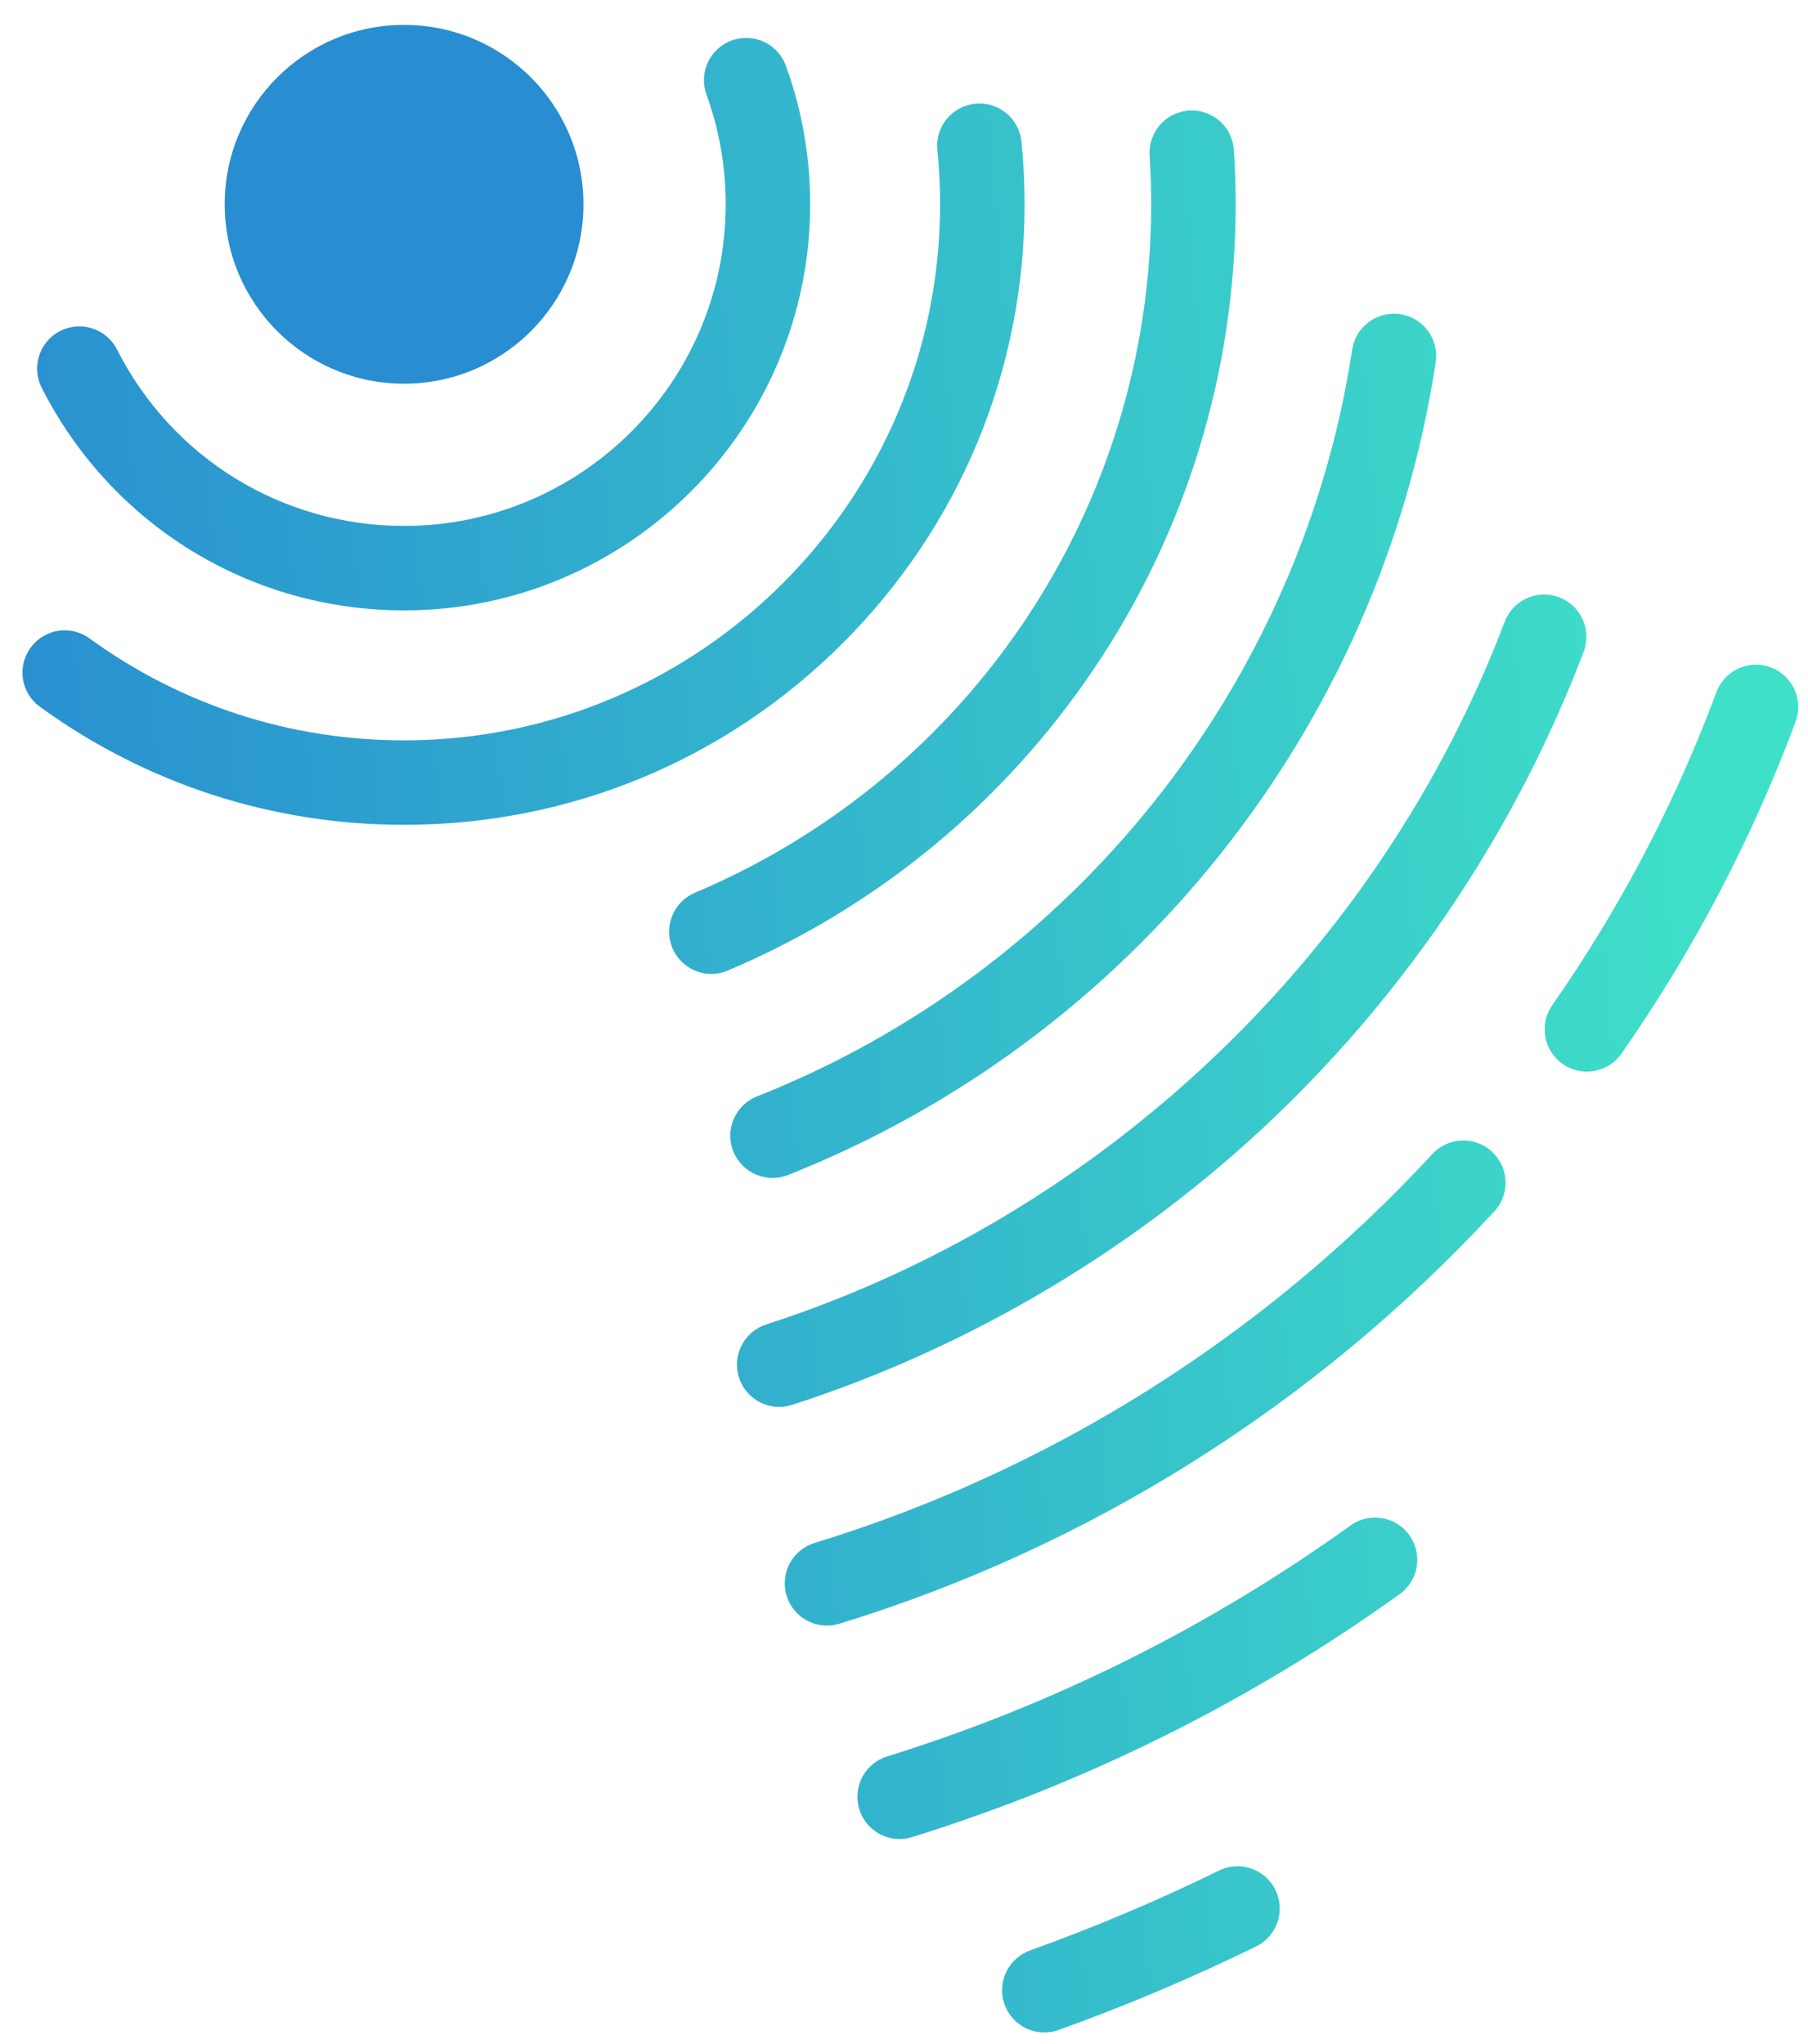 <svg width="69" height="78" viewBox="0 0 69 78" fill="none" xmlns="http://www.w3.org/2000/svg">
<path d="M46.518 71.381C44.181 72.526 41.758 73.55 39.311 74.427C38.474 74.728 38.038 75.65 38.337 76.489C38.574 77.147 39.193 77.557 39.855 77.557C40.036 77.557 40.22 77.527 40.399 77.462C42.957 76.545 45.492 75.472 47.937 74.275C48.736 73.883 49.067 72.918 48.675 72.118C48.283 71.318 47.318 70.988 46.518 71.379V71.381Z" fill="url(#paint0_linear_232_446)"/>
<path d="M51.539 58.213C46.133 62.093 40.183 65.058 33.855 67.025C33.005 67.289 32.53 68.192 32.794 69.042C33.009 69.733 33.645 70.176 34.332 70.176C34.491 70.176 34.652 70.153 34.811 70.102C41.47 68.032 47.73 64.913 53.417 60.831C54.141 60.312 54.305 59.305 53.787 58.582C53.268 57.858 52.261 57.694 51.538 58.212L51.539 58.213Z" fill="url(#paint1_linear_232_446)"/>
<path d="M67.578 25.464C66.744 25.154 65.815 25.578 65.505 26.413C63.936 30.633 61.828 34.652 59.24 38.357C58.73 39.087 58.908 40.091 59.638 40.601C59.92 40.797 60.241 40.892 60.56 40.892C61.069 40.892 61.569 40.651 61.882 40.204C64.627 36.276 66.862 32.014 68.527 27.538C68.837 26.704 68.413 25.775 67.578 25.465V25.464Z" fill="url(#paint2_linear_232_446)"/>
<path d="M54.662 44.039C48.237 50.992 40.086 56.123 31.089 58.878C30.237 59.139 29.759 60.04 30.02 60.891C30.232 61.585 30.871 62.031 31.561 62.031C31.717 62.031 31.876 62.008 32.034 61.96C41.576 59.037 50.219 53.596 57.029 46.226C57.633 45.572 57.594 44.553 56.94 43.948C56.286 43.344 55.267 43.383 54.662 44.038V44.039Z" fill="url(#paint3_linear_232_446)"/>
<path d="M48.617 42.651C53.815 37.697 57.903 31.549 60.438 24.87C60.753 24.037 60.334 23.107 59.502 22.791C58.67 22.476 57.739 22.895 57.424 23.727C52.629 36.364 42.093 46.389 29.242 50.541C28.394 50.815 27.929 51.723 28.204 52.57C28.424 53.253 29.057 53.687 29.737 53.687C29.901 53.687 30.069 53.661 30.233 53.608C37.048 51.406 43.405 47.619 48.618 42.652L48.617 42.651Z" fill="url(#paint4_linear_232_446)"/>
<path d="M29.484 44.95C29.681 44.95 29.882 44.913 30.077 44.836C43.205 39.638 52.676 27.756 54.792 13.825C54.926 12.945 54.32 12.123 53.441 11.989C52.56 11.856 51.739 12.461 51.604 13.341C49.66 26.141 40.956 37.061 28.889 41.839C28.061 42.166 27.656 43.103 27.984 43.93C28.234 44.563 28.84 44.949 29.482 44.949L29.484 44.95Z" fill="url(#paint5_linear_232_446)"/>
<path d="M41.736 25.54C45.283 20.29 47.157 14.155 47.157 7.796C47.157 7.106 47.135 6.409 47.09 5.723C47.033 4.835 46.266 4.162 45.378 4.219C44.49 4.276 43.817 5.043 43.874 5.931C43.913 6.547 43.934 7.176 43.934 7.796C43.934 19.281 37.099 29.593 26.52 34.067C25.7 34.414 25.317 35.359 25.663 36.179C25.923 36.794 26.52 37.164 27.149 37.164C27.358 37.164 27.57 37.123 27.776 37.036C33.45 34.636 38.278 30.662 41.736 25.54Z" fill="url(#paint6_linear_232_446)"/>
<path d="M39.102 7.796C39.102 6.996 39.061 6.19 38.982 5.4C38.892 4.514 38.102 3.868 37.217 3.957C36.331 4.046 35.685 4.837 35.774 5.722C35.843 6.406 35.877 7.104 35.877 7.796C35.877 19.076 26.7 28.252 15.421 28.252C11.073 28.252 6.922 26.907 3.416 24.361C2.695 23.837 1.688 23.998 1.165 24.719C0.642 25.439 0.802 26.447 1.523 26.97C5.583 29.917 10.389 31.475 15.421 31.475C21.747 31.475 27.693 29.012 32.166 24.539C36.639 20.066 39.102 14.12 39.102 7.795V7.796Z" fill="url(#paint7_linear_232_446)"/>
<path d="M15.421 23.293C23.966 23.293 30.919 16.341 30.919 7.796C30.919 5.98 30.607 4.201 29.992 2.508C29.689 1.672 28.764 1.239 27.928 1.543C27.091 1.846 26.659 2.771 26.962 3.607C27.448 4.947 27.695 6.356 27.695 7.795C27.695 14.563 22.189 20.069 15.421 20.069C10.77 20.069 6.573 17.49 4.466 13.338C4.064 12.544 3.094 12.227 2.3 12.629C1.505 13.032 1.189 14.002 1.591 14.796C4.249 20.036 9.549 23.292 15.421 23.292V23.293Z" fill="url(#paint8_linear_232_446)"/>
<path d="M15.421 0.95C11.64 0.95 8.575 4.015 8.575 7.796C8.575 11.577 11.64 14.642 15.421 14.642C19.202 14.642 22.267 11.577 22.267 7.796C22.267 4.015 19.202 0.95 15.421 0.95Z" fill="#288DD1"/>
<defs>
<linearGradient id="paint0_linear_232_446" x1="2.354" y1="70.992" x2="68.19" y2="65.297" gradientUnits="userSpaceOnUse">
<stop stop-color="#288DD1"/>
<stop offset="1" stop-color="#3FE0C8"/>
</linearGradient>
<linearGradient id="paint1_linear_232_446" x1="2.354" y1="70.992" x2="68.19" y2="65.297" gradientUnits="userSpaceOnUse">
<stop stop-color="#288DD1"/>
<stop offset="1" stop-color="#3FE0C8"/>
</linearGradient>
<linearGradient id="paint2_linear_232_446" x1="2.354" y1="70.992" x2="68.19" y2="65.297" gradientUnits="userSpaceOnUse">
<stop stop-color="#288DD1"/>
<stop offset="1" stop-color="#3FE0C8"/>
</linearGradient>
<linearGradient id="paint3_linear_232_446" x1="2.354" y1="70.992" x2="68.19" y2="65.297" gradientUnits="userSpaceOnUse">
<stop stop-color="#288DD1"/>
<stop offset="1" stop-color="#3FE0C8"/>
</linearGradient>
<linearGradient id="paint4_linear_232_446" x1="2.354" y1="70.992" x2="68.19" y2="65.297" gradientUnits="userSpaceOnUse">
<stop stop-color="#288DD1"/>
<stop offset="1" stop-color="#3FE0C8"/>
</linearGradient>
<linearGradient id="paint5_linear_232_446" x1="2.354" y1="70.992" x2="68.19" y2="65.297" gradientUnits="userSpaceOnUse">
<stop stop-color="#288DD1"/>
<stop offset="1" stop-color="#3FE0C8"/>
</linearGradient>
<linearGradient id="paint6_linear_232_446" x1="2.354" y1="70.992" x2="68.19" y2="65.297" gradientUnits="userSpaceOnUse">
<stop stop-color="#288DD1"/>
<stop offset="1" stop-color="#3FE0C8"/>
</linearGradient>
<linearGradient id="paint7_linear_232_446" x1="2.354" y1="70.992" x2="68.19" y2="65.297" gradientUnits="userSpaceOnUse">
<stop stop-color="#288DD1"/>
<stop offset="1" stop-color="#3FE0C8"/>
</linearGradient>
<linearGradient id="paint8_linear_232_446" x1="2.354" y1="70.992" x2="68.19" y2="65.297" gradientUnits="userSpaceOnUse">
<stop stop-color="#288DD1"/>
<stop offset="1" stop-color="#3FE0C8"/>
</linearGradient>
</defs>
</svg>
